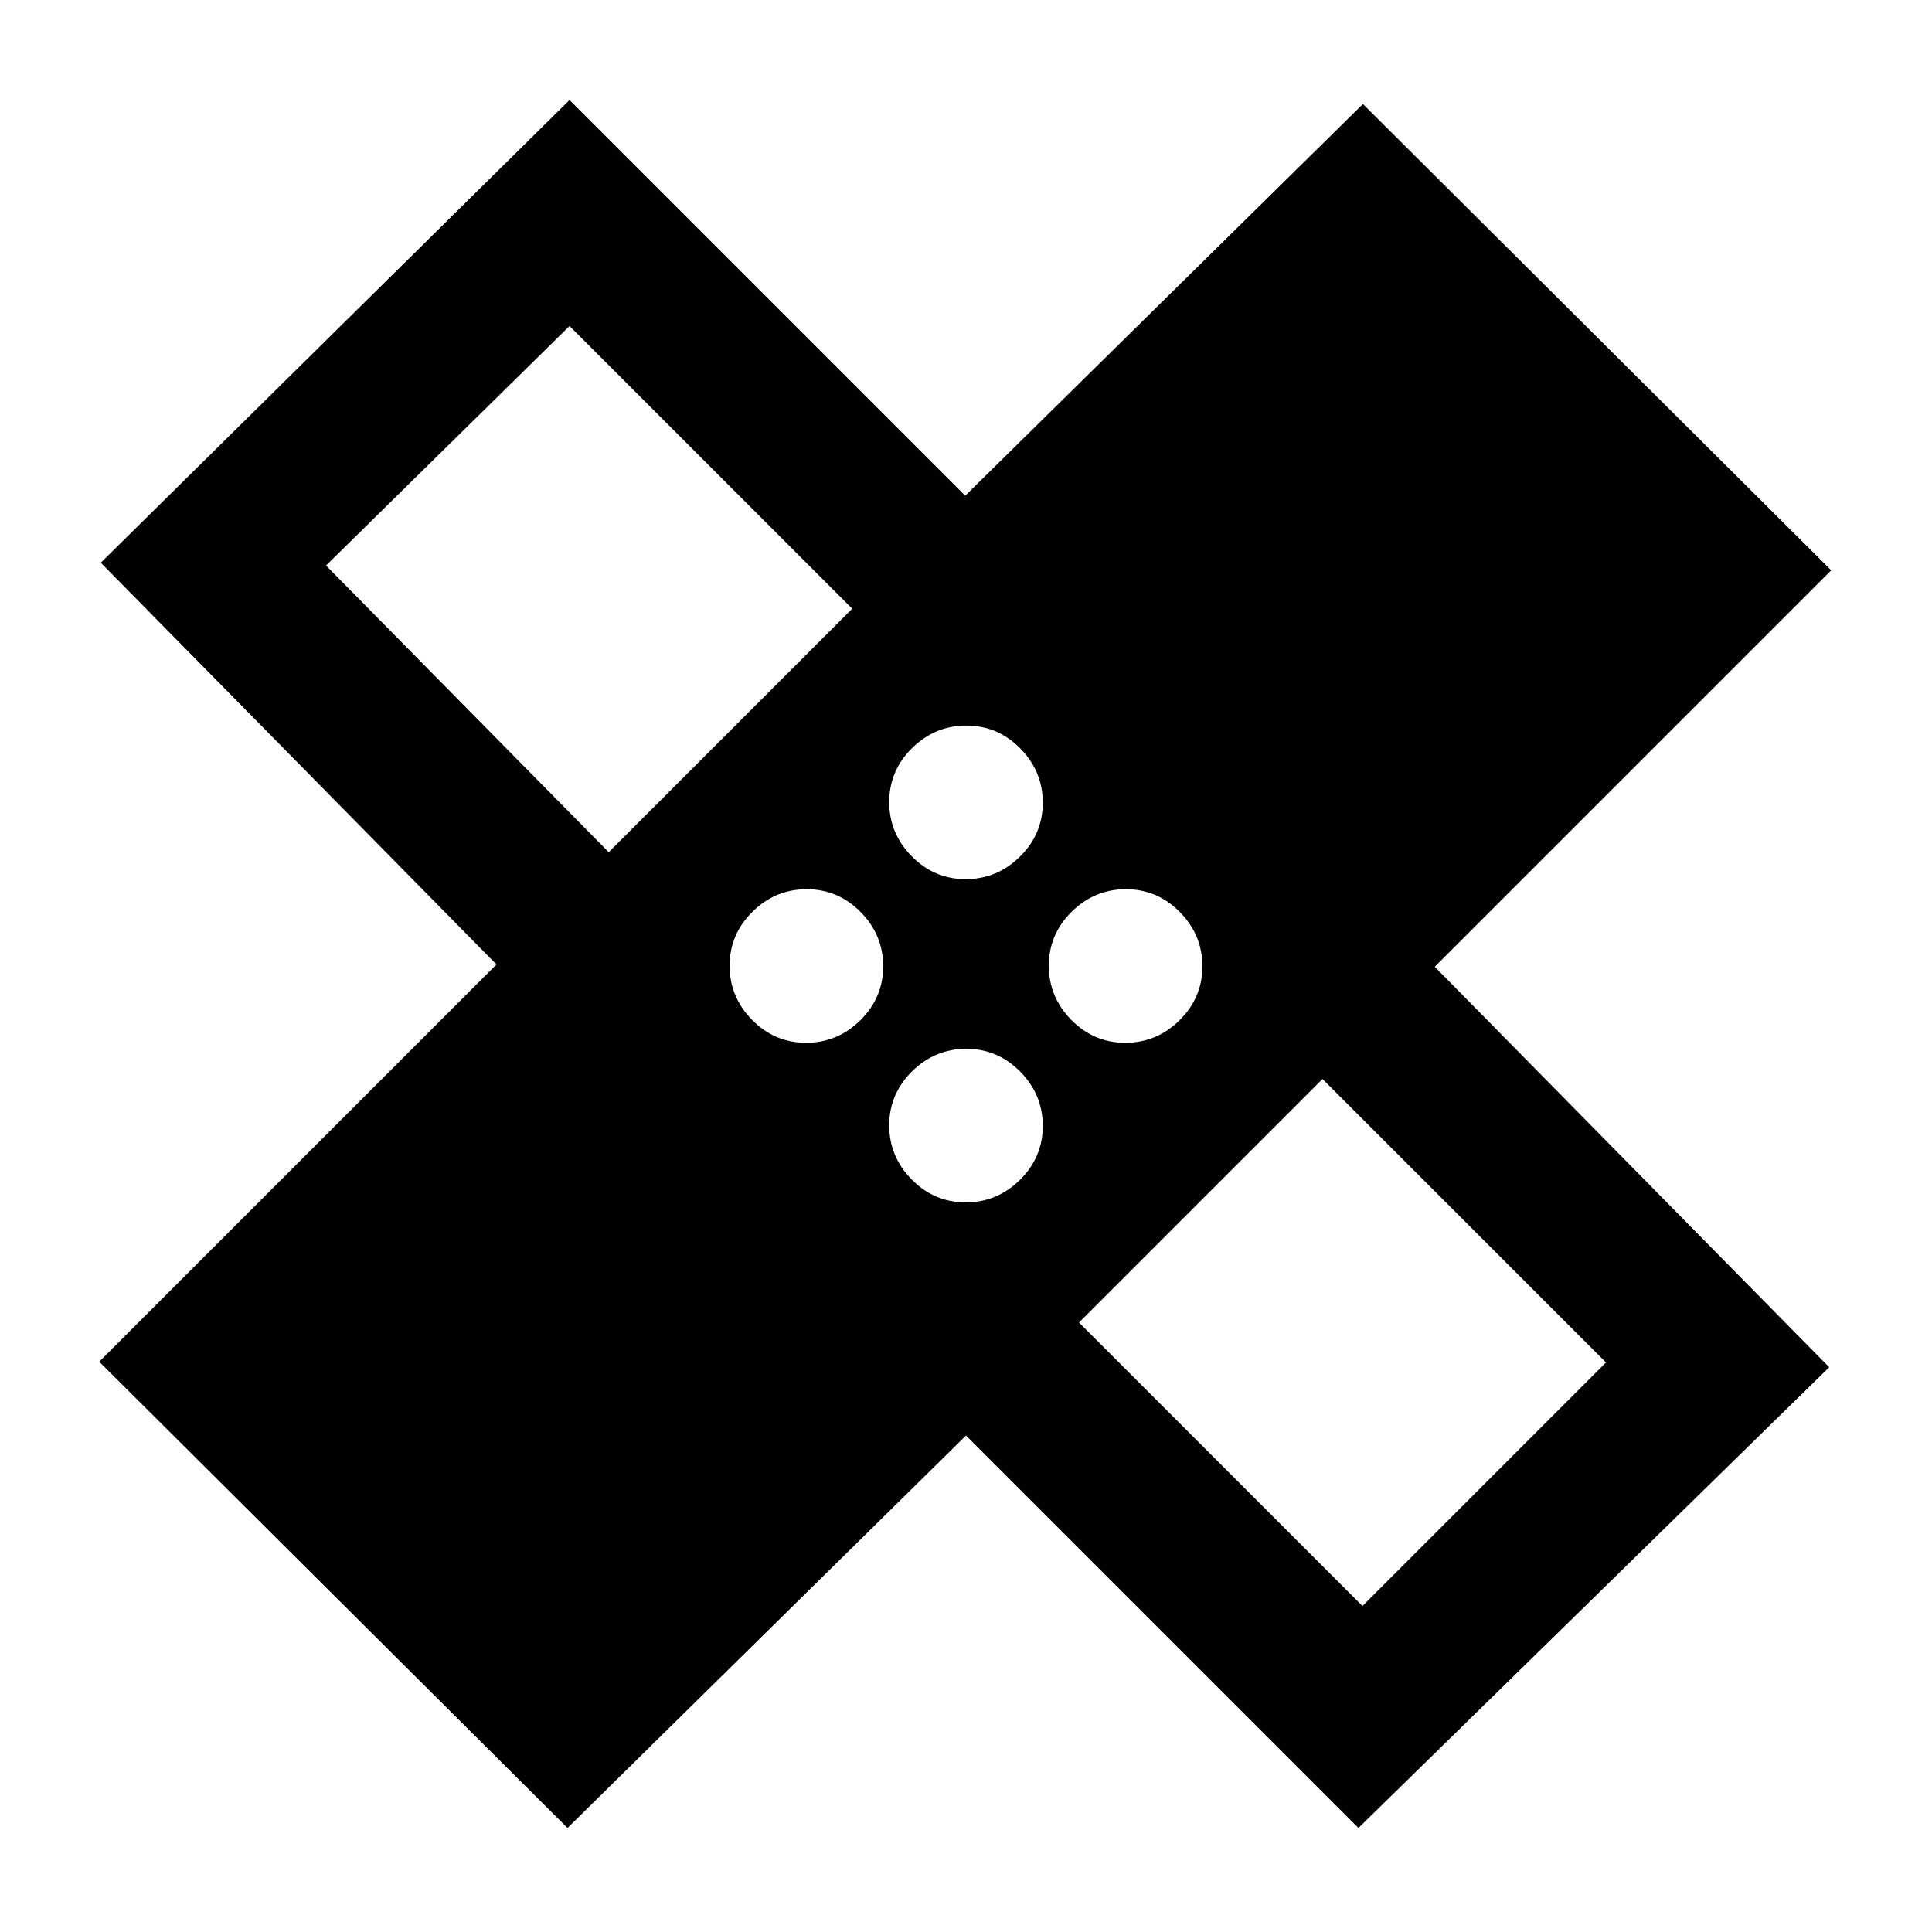 <svg xmlns="http://www.w3.org/2000/svg" height="20" viewBox="0 -960 960 960" width="20"><path d="m480-246.69-198 195L49.31-283.38l197.38-197.39L50.08-680.38 283-910.31l196.62 196.62 197.61-194.62 232.69 231.69-197 197 196 199L675-51.69l-195-195Zm-.14-276.46q15.6 0 26.95-11.21 11.34-11.2 11.34-26.8 0-15.61-11.2-26.95-11.2-11.35-26.81-11.35-15.6 0-26.95 11.2-11.34 11.21-11.34 26.81 0 15.6 11.2 26.95t26.81 11.35Zm-177.4-13.39 121-121L283-798 162-679l140.46 142.46Zm98.09 94.69q15.6 0 26.95-11.2t11.35-26.81q0-15.6-11.21-26.95-11.2-11.34-26.8-11.34-15.61 0-26.95 11.2-11.35 11.2-11.35 26.81 0 15.6 11.2 26.95 11.21 11.34 26.81 11.34Zm79.31 79.31q15.6 0 26.95-11.2 11.34-11.21 11.34-26.81 0-15.6-11.2-26.95t-26.81-11.35q-15.6 0-26.95 11.21-11.34 11.2-11.34 26.8 0 15.61 11.2 26.95 11.2 11.35 26.81 11.35Zm79.3-79.31q15.61 0 26.95-11.2 11.35-11.2 11.35-26.81 0-15.6-11.2-26.95-11.21-11.34-26.81-11.34-15.6 0-26.95 11.2t-11.35 26.81q0 15.6 11.21 26.95 11.2 11.34 26.8 11.34Zm-23.01 139L677-162l121-121-140.85-140.85-121 121ZM331.54-627.46Zm295.54 295.54Z"/></svg>